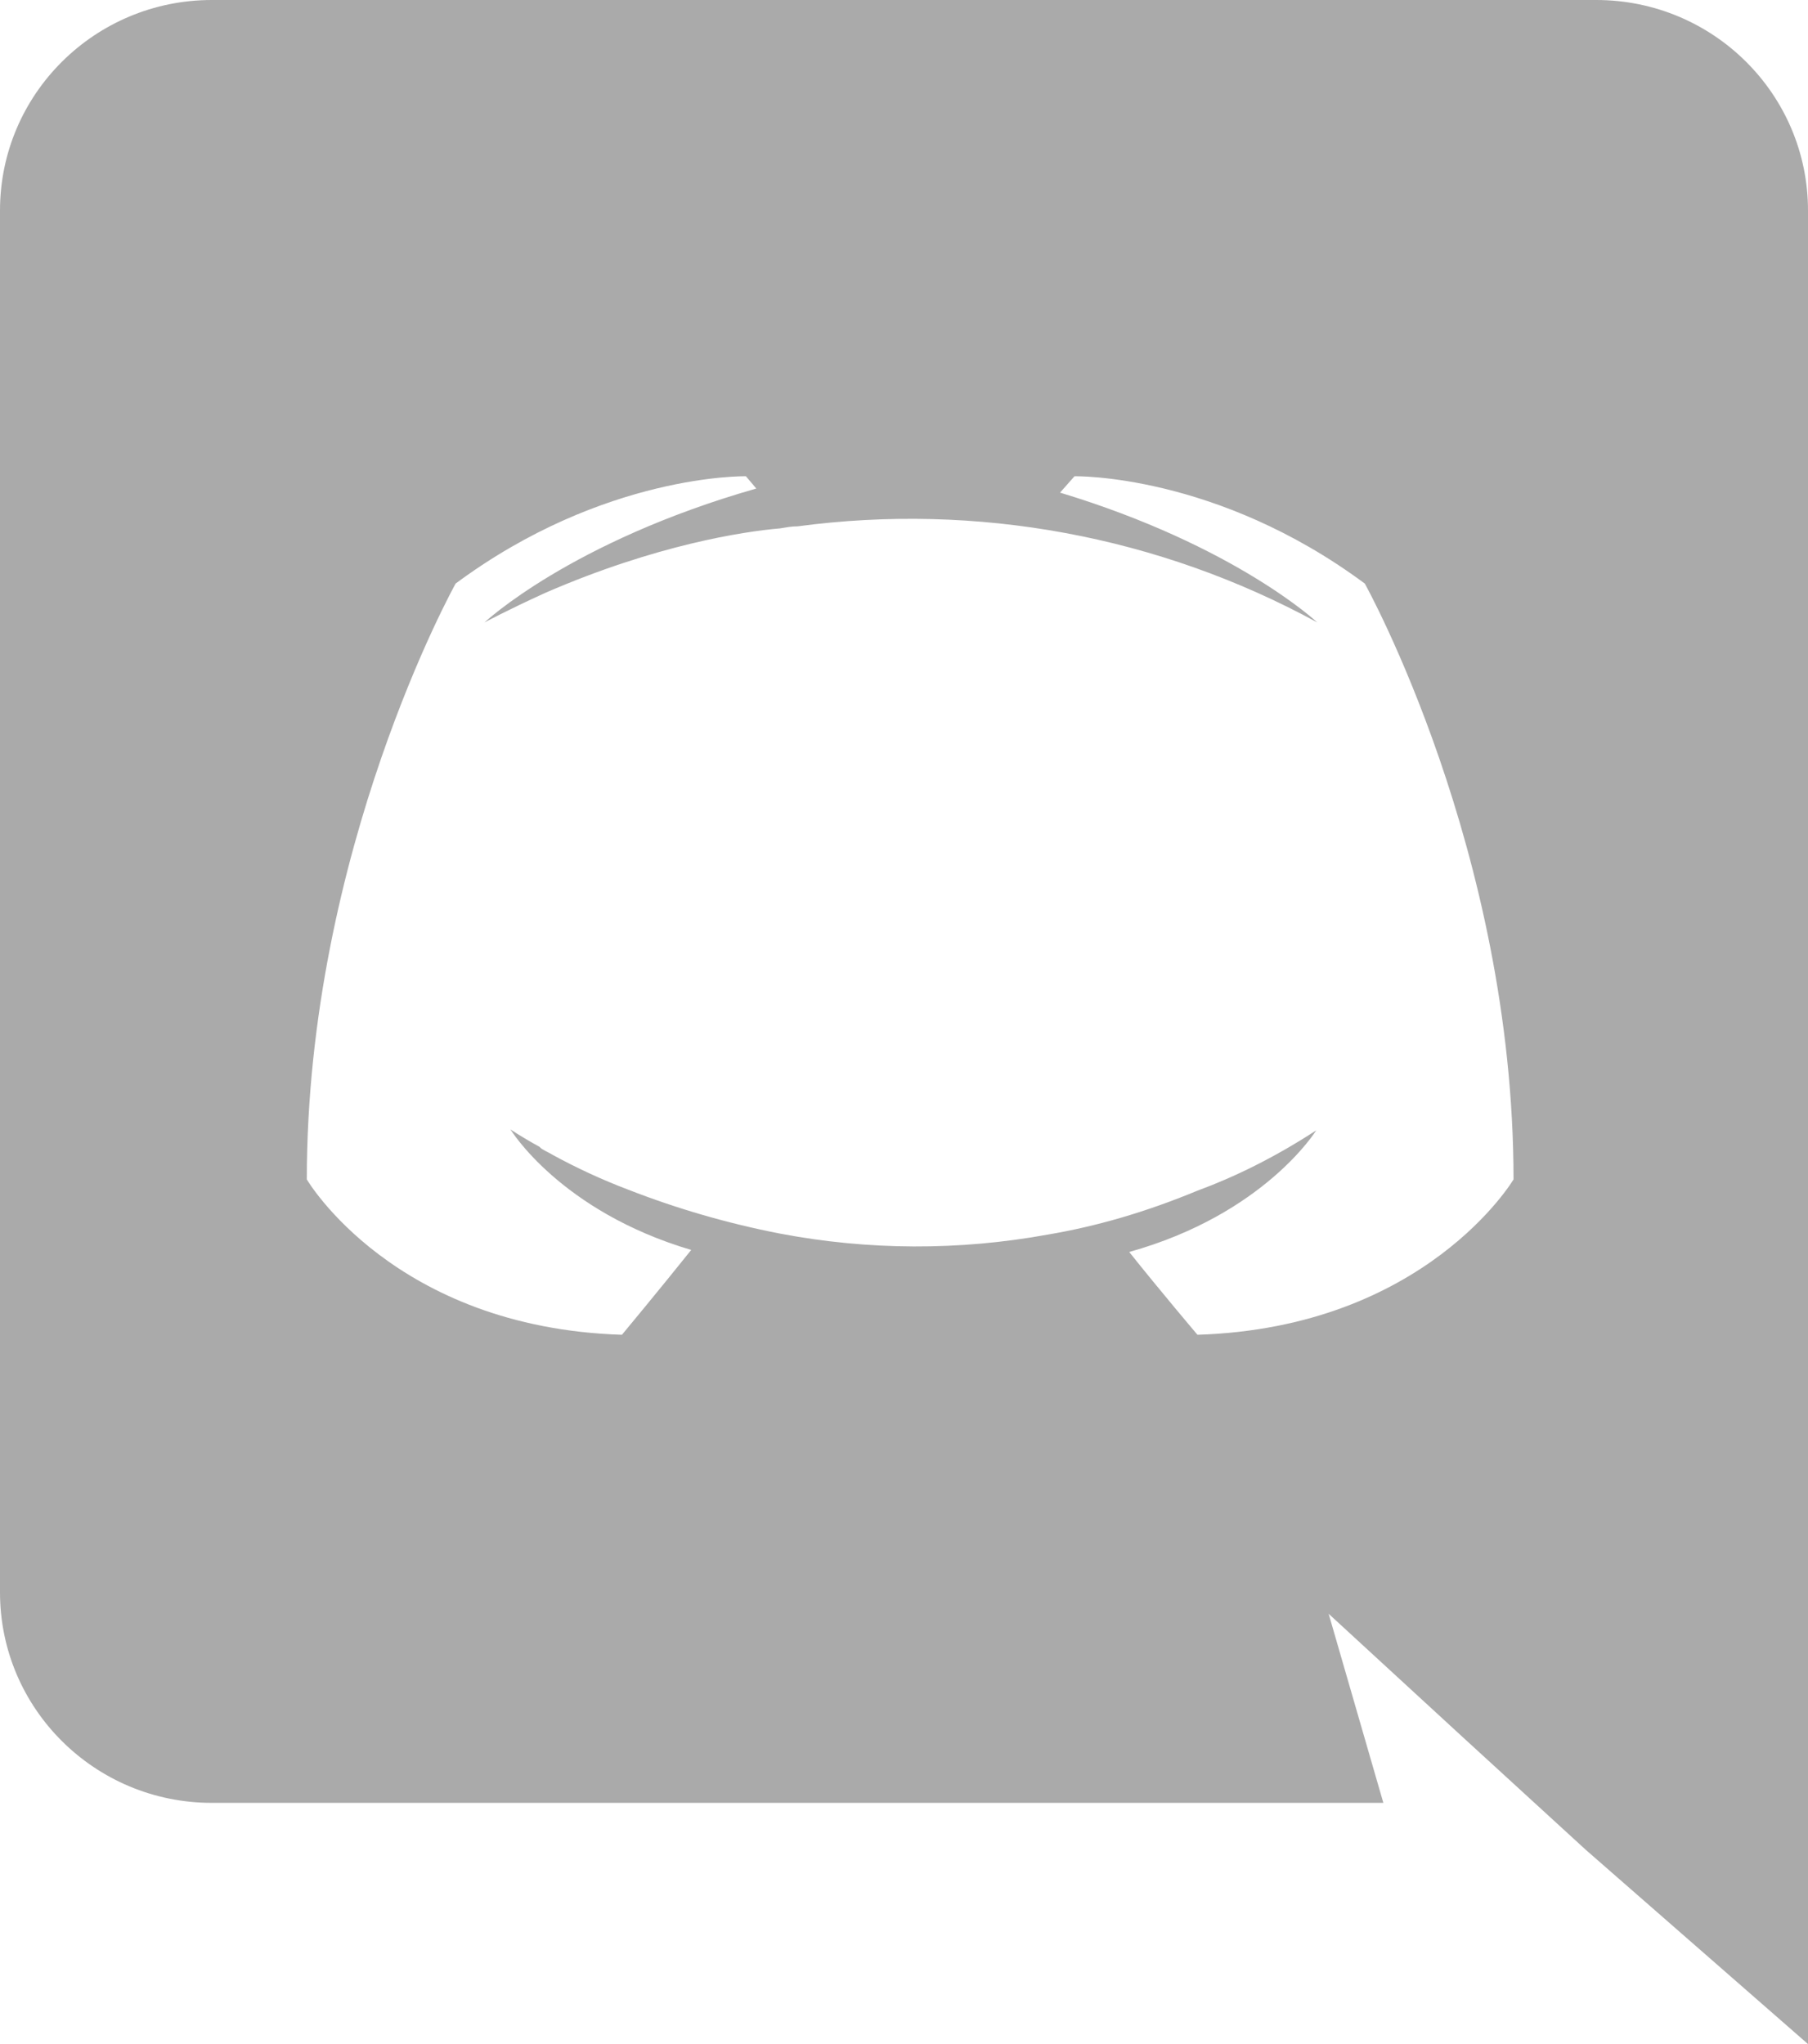<svg width="23" height="26" viewBox="0 0 23 26" fill="none" xmlns="http://www.w3.org/2000/svg">
    <path d="M20.306 0H2.694C1.209 0 0 1.196 0 2.678V20.254C0 21.736 1.209 22.932 2.694 22.932H17.598L16.902 20.527L18.584 22.074L20.174 23.53L23 26V2.678C23 1.196 21.791 0 20.306 0ZM15.233 16.978C15.233 16.978 14.759 16.419 14.365 15.925C16.087 15.444 16.744 14.378 16.744 14.378C16.205 14.729 15.693 14.976 15.233 15.145C14.575 15.418 13.945 15.6 13.327 15.704C12.201 15.909 11.047 15.905 9.923 15.691C9.263 15.563 8.616 15.376 7.991 15.132C7.661 15.007 7.341 14.859 7.031 14.69C6.992 14.664 6.953 14.651 6.913 14.625C6.887 14.612 6.874 14.599 6.861 14.586C6.624 14.456 6.493 14.365 6.493 14.365C6.493 14.365 7.123 15.405 8.793 15.899C8.398 16.393 7.912 16.978 7.912 16.978C5.007 16.887 3.903 15.002 3.903 15.002C3.903 10.816 5.796 7.423 5.796 7.423C7.689 6.019 9.489 6.058 9.489 6.058L9.621 6.214C7.255 6.89 6.164 7.917 6.164 7.917C6.164 7.917 6.453 7.761 6.939 7.54C8.346 6.929 9.463 6.76 9.923 6.721C10.002 6.708 10.067 6.695 10.146 6.695C12.425 6.39 14.743 6.818 16.757 7.917C16.757 7.917 15.719 6.942 13.485 6.266L13.669 6.058C13.669 6.058 15.469 6.019 17.362 7.423C17.362 7.423 19.254 10.816 19.254 15.002C19.254 15.002 18.137 16.887 15.233 16.978Z" fill="#AAAAAA" />
</svg>
